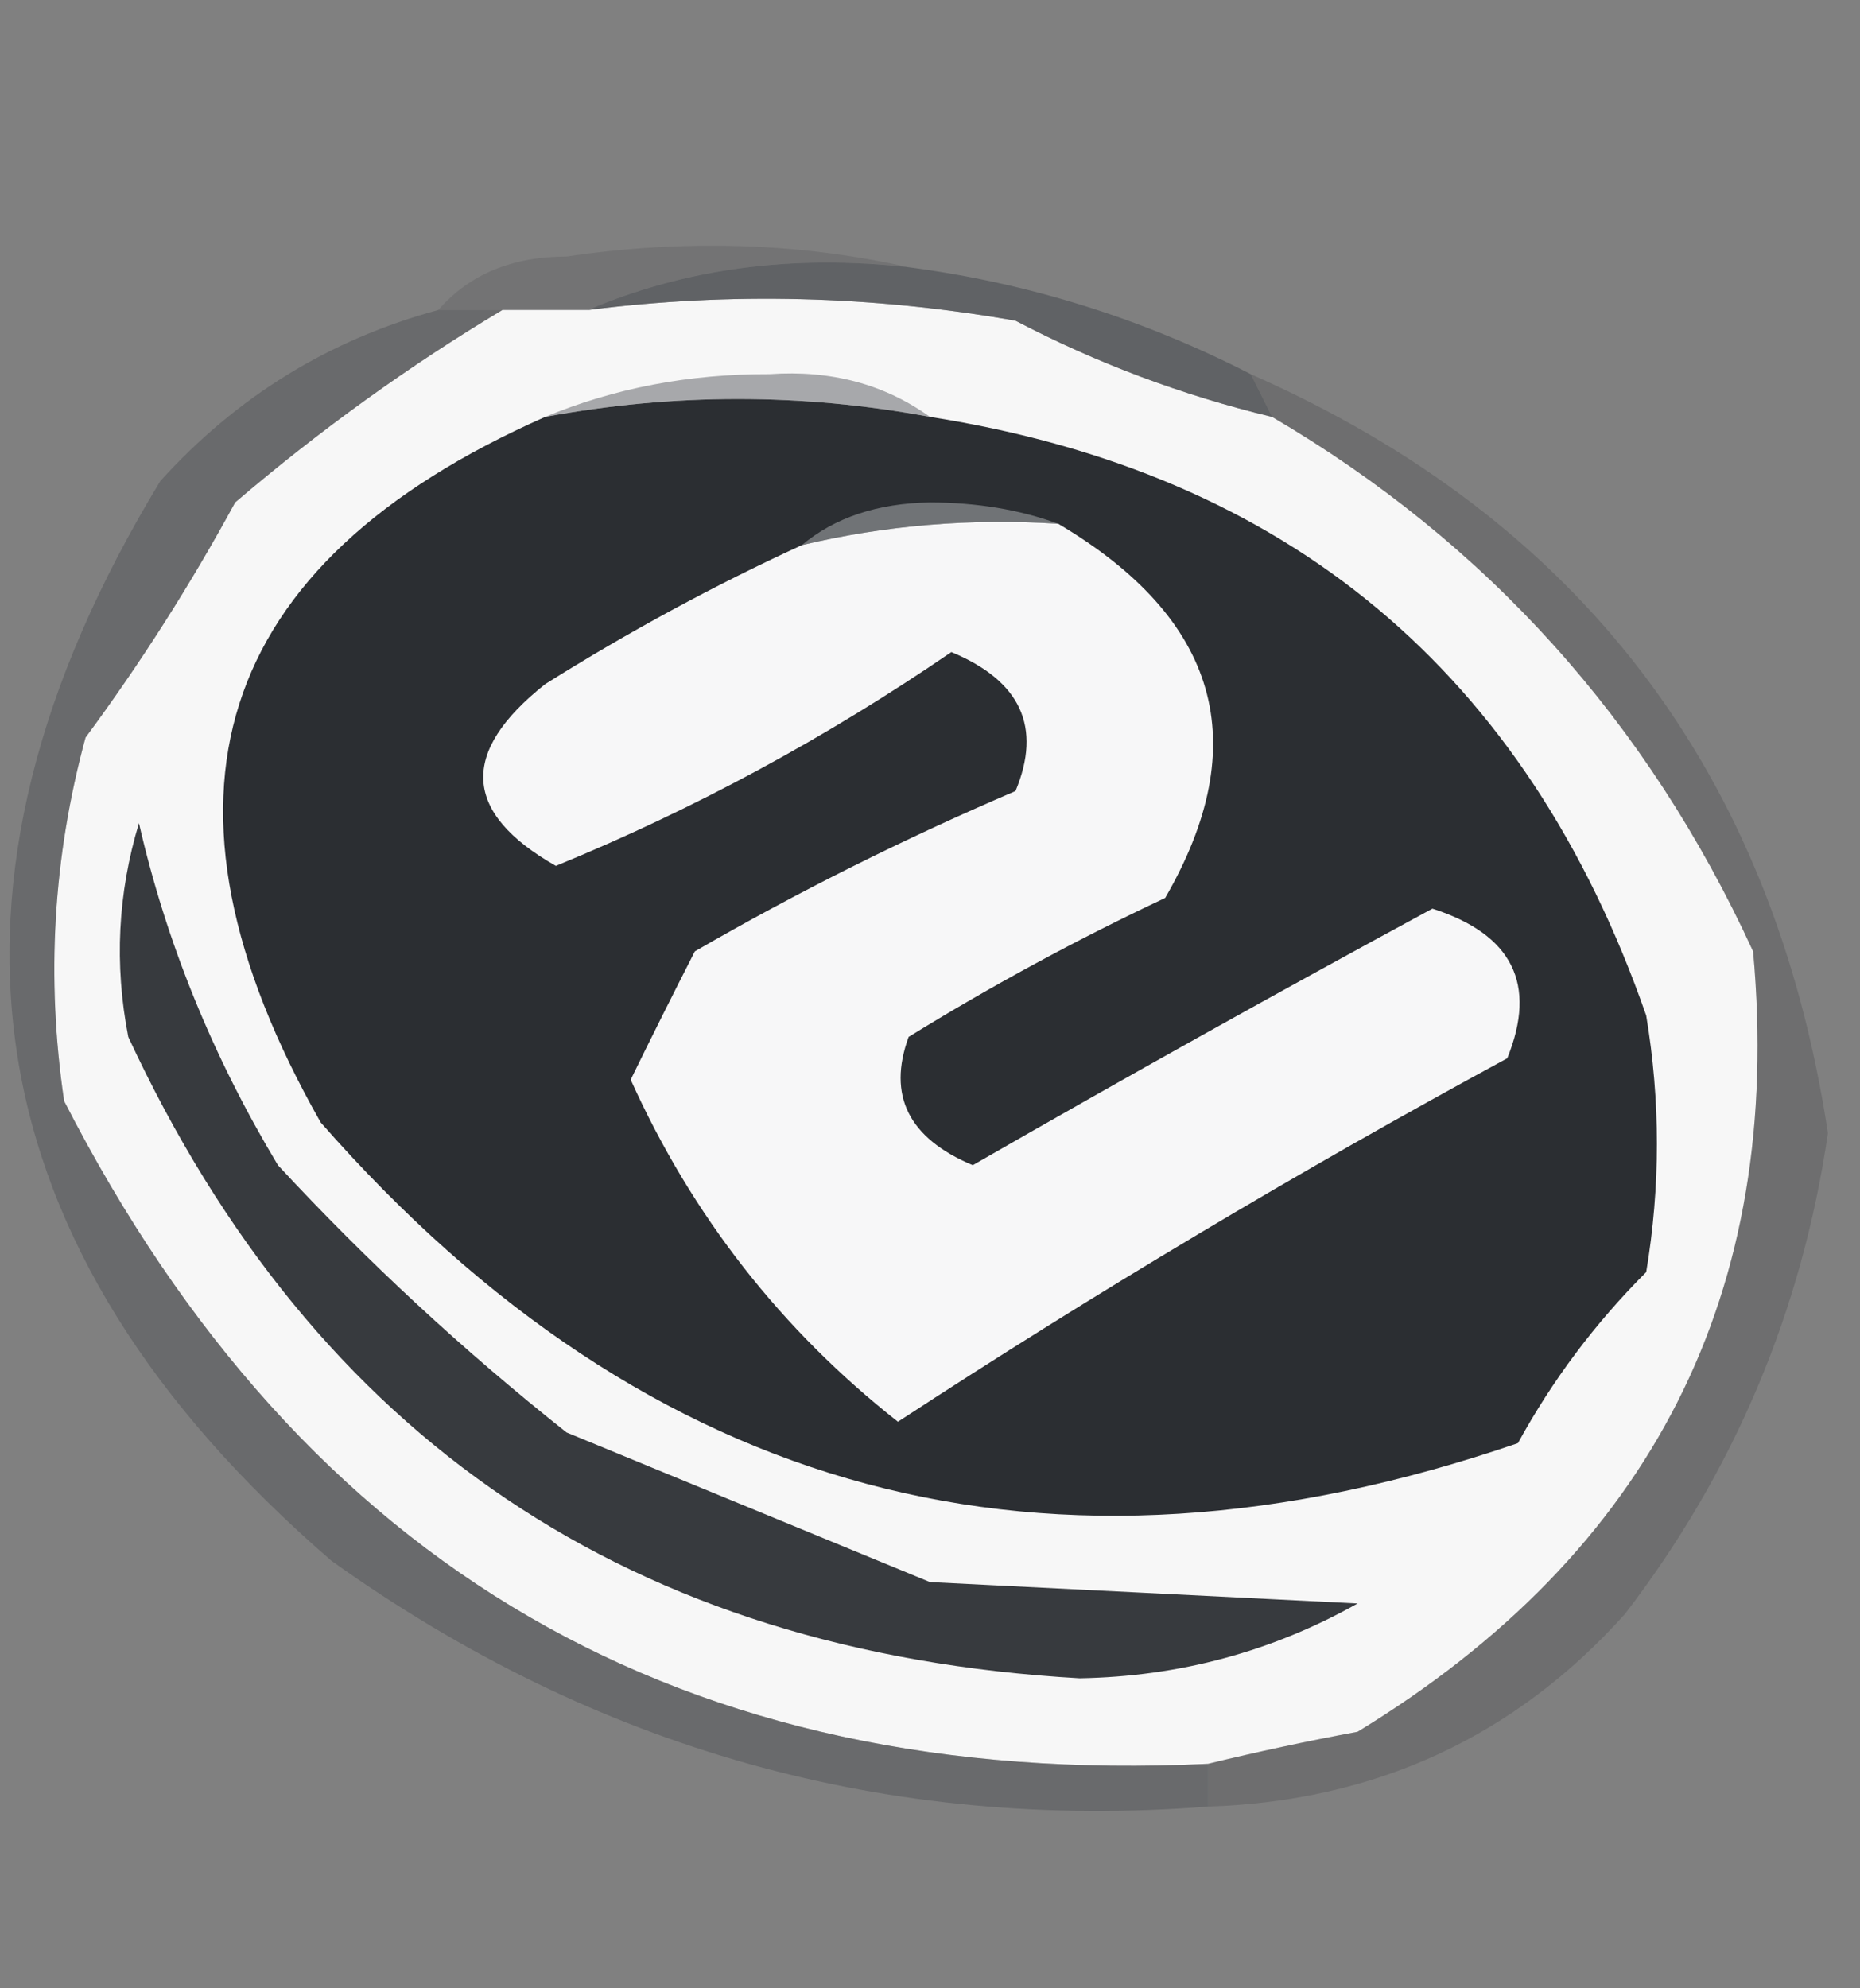 <?xml version="1.0" encoding="UTF-8"?>
<!DOCTYPE svg PUBLIC "-//W3C//DTD SVG 1.1//EN" "http://www.w3.org/Graphics/SVG/1.1/DTD/svg11.dtd">
<svg xmlns="http://www.w3.org/2000/svg" version="1.1" width="87px" height="93px" style="shape-rendering:geometricPrecision; text-rendering:geometricPrecision; image-rendering:optimizeQuality; fill-rule:evenodd; clip-rule:evenodd" xmlns:xlink="http://www.w3.org/1999/xlink">
<rect width="100%" height="100%" fill="#808080" stroke="none"/>
<g><path style="opacity:0.138" fill="#282b30" d="M 42.5,12.5 C 37.056,11.892 32.056,12.558 27.5,14.5C 26.167,14.5 24.833,14.5 23.5,14.5C 22.5,14.5 21.5,14.5 20.5,14.5C 21.949,12.836 23.949,12.002 26.5,12C 32.016,11.183 37.35,11.349 42.5,12.5 Z"/></g>
<g><path style="opacity:1" fill="#f7f7f7" d="M 59.5,19.5 C 69.553,25.393 77.053,33.727 82,44.5C 83.453,60.428 77.286,72.594 63.5,81C 61.134,81.44 58.801,81.94 56.5,82.5C 32.019,83.675 14.185,73.342 3,51.5C 2.149,45.747 2.483,40.08 4,34.5C 6.583,31.003 8.916,27.336 11,23.5C 14.969,20.111 19.136,17.111 23.5,14.5C 24.833,14.5 26.167,14.5 27.5,14.5C 34.145,13.658 40.812,13.825 47.5,15C 51.296,16.988 55.296,18.488 59.5,19.5 Z"/></g>
<g><path style="opacity:0.733" fill="#55585c" d="M 42.5,12.5 C 48.104,13.235 53.437,14.902 58.5,17.5C 58.833,18.167 59.167,18.833 59.5,19.5C 55.296,18.488 51.296,16.988 47.5,15C 40.812,13.825 34.145,13.658 27.5,14.5C 32.056,12.558 37.056,11.892 42.5,12.5 Z"/></g>
<g><path style="opacity:1" fill="#a7a8ab" d="M 43.5,19.5 C 37.52,18.385 31.52,18.385 25.5,19.5C 28.74,18.153 32.24,17.486 36,17.5C 38.865,17.3 41.365,17.967 43.5,19.5 Z"/></g>
<g><path style="opacity:1" fill="#2b2e32" d="M 43.5,19.5 C 60.241,22.126 71.407,31.459 77,47.5C 77.667,51.5 77.667,55.5 77,59.5C 74.615,61.884 72.615,64.55 71,67.5C 49.041,75.038 30.375,70.038 15,52.5C 6.428,37.389 9.928,26.389 25.5,19.5C 31.52,18.385 37.52,18.385 43.5,19.5 Z"/></g>
<g><path style="opacity:1" fill="#707376" d="M 49.5,24.5 C 45.4,24.237 41.4,24.57 37.5,25.5C 39.048,24.206 41.048,23.539 43.5,23.5C 45.697,23.505 47.697,23.838 49.5,24.5 Z"/></g>
<g><path style="opacity:1" fill="#f7f7f8" d="M 49.5,24.5 C 57.013,28.947 58.68,34.781 54.5,42C 50.394,43.932 46.394,46.099 42.5,48.5C 41.501,51.242 42.501,53.242 45.5,54.5C 52.621,50.405 59.788,46.405 67,42.5C 70.742,43.701 71.909,46.035 70.5,49.5C 60.736,54.796 51.236,60.462 42,66.5C 36.54,62.203 32.374,56.87 29.5,50.5C 30.47,48.517 31.47,46.517 32.5,44.5C 37.298,41.725 42.298,39.225 47.5,37C 48.744,34.012 47.744,31.845 44.5,30.5C 38.64,34.511 32.474,37.845 26,40.5C 21.645,38.023 21.478,35.19 25.5,32C 29.399,29.552 33.399,27.385 37.5,25.5C 41.4,24.57 45.4,24.237 49.5,24.5 Z"/></g>
<g><path style="opacity:0.231" fill="#35383c" d="M 58.5,17.5 C 73.935,24.31 82.935,36.143 85.5,53C 84.278,61.337 81.111,68.837 76,75.5C 70.837,81.246 64.337,84.246 56.5,84.5C 56.5,83.833 56.5,83.167 56.5,82.5C 58.801,81.94 61.134,81.44 63.5,81C 77.286,72.594 83.453,60.428 82,44.5C 77.053,33.727 69.553,25.393 59.5,19.5C 59.167,18.833 58.833,18.167 58.5,17.5 Z"/></g>
<g><path style="opacity:1" fill="#373a3e" d="M 6.5,38.5 C 7.771,44.064 9.938,49.398 13,54.5C 17.173,59.006 21.673,63.173 26.5,67C 32.167,69.333 37.833,71.667 43.5,74C 50.167,74.333 56.833,74.667 63.5,75C 59.503,77.25 55.17,78.417 50.5,78.5C 29.562,77.299 14.729,67.299 6,48.5C 5.341,45.112 5.508,41.779 6.5,38.5 Z"/></g>
<g><path style="opacity:0.369" fill="#434549" d="M 20.5,14.5 C 21.5,14.5 22.5,14.5 23.5,14.5C 19.136,17.111 14.969,20.111 11,23.5C 8.916,27.336 6.583,31.003 4,34.5C 2.483,40.08 2.149,45.747 3,51.5C 14.185,73.342 32.019,83.675 56.5,82.5C 56.5,83.167 56.5,83.833 56.5,84.5C 41.524,85.665 27.857,81.832 15.5,73C -1.406,58.394 -4.073,41.56 7.5,22.5C 11.071,18.55 15.404,15.883 20.5,14.5 Z"/></g>
</svg>
